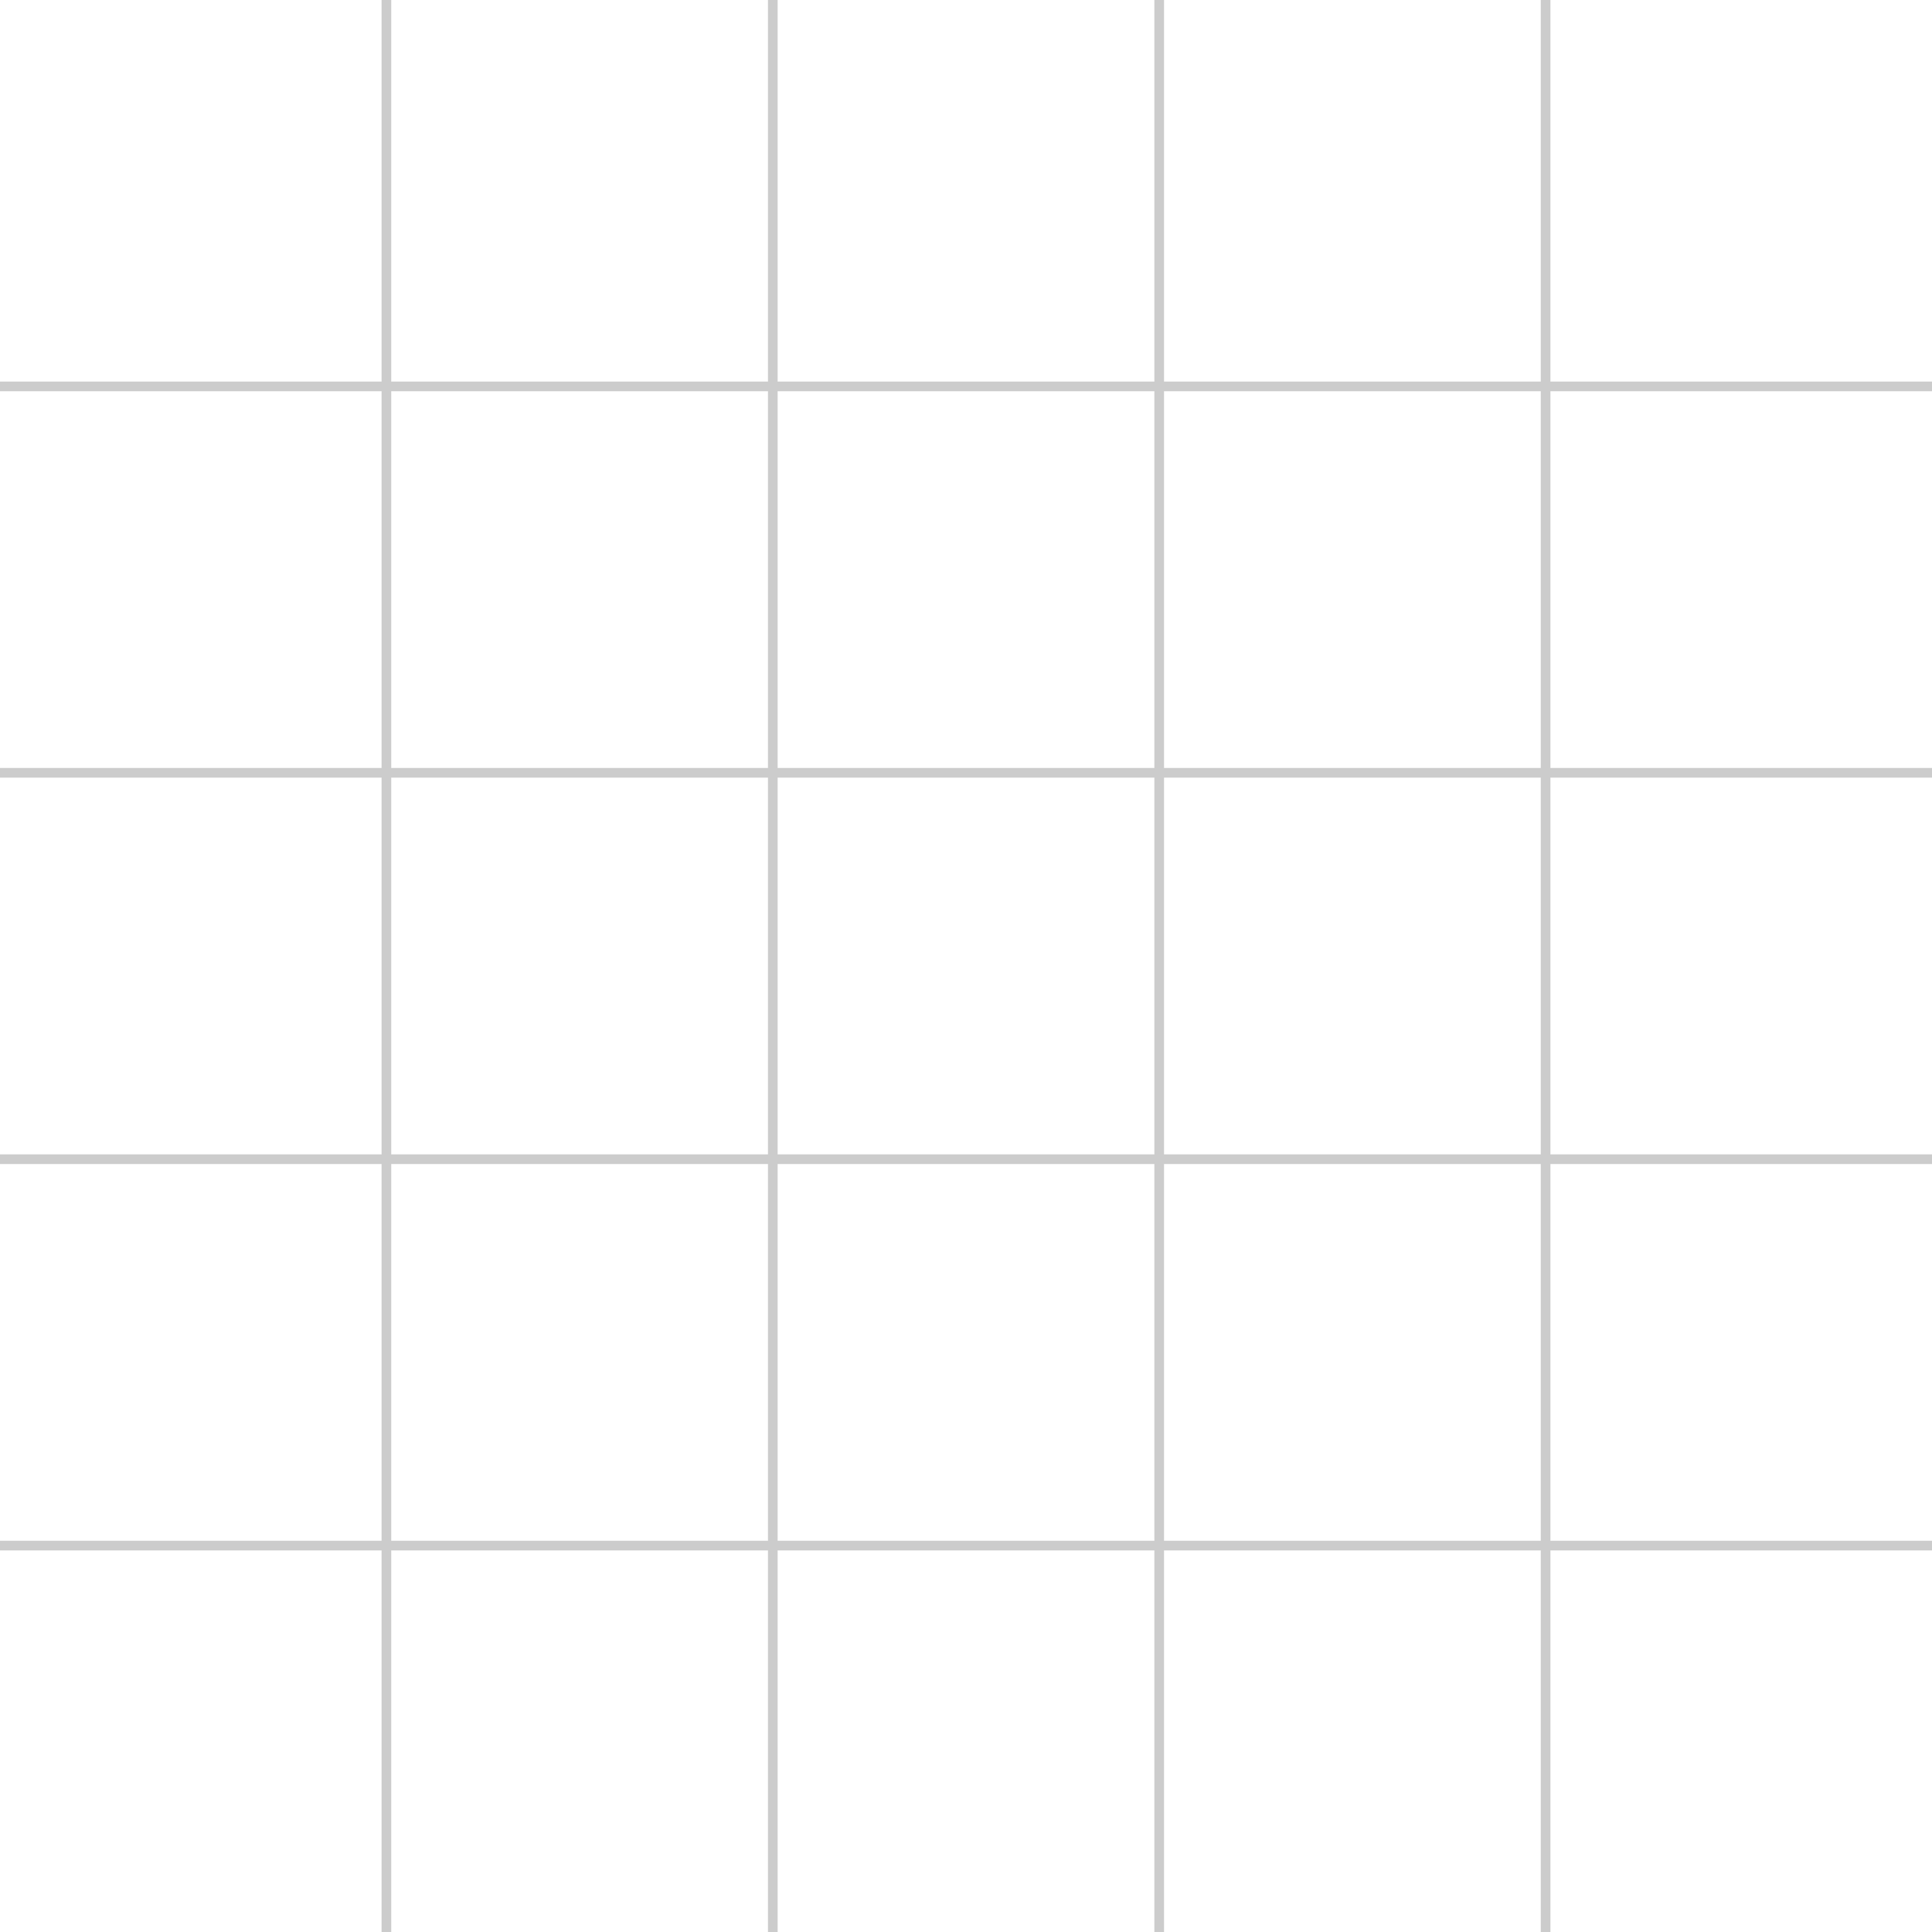 <svg width="100" height="100" viewBox="0 0 100 100" fill="none" xmlns="http://www.w3.org/2000/svg">
  <g opacity="0.2">
    <path d="M0 20H100" stroke="currentColor" stroke-width="0.5"/>
    <path d="M0 40H100" stroke="currentColor" stroke-width="0.5"/>
    <path d="M0 60H100" stroke="currentColor" stroke-width="0.5"/>
    <path d="M0 80H100" stroke="currentColor" stroke-width="0.5"/>
    <path d="M20 0V100" stroke="currentColor" stroke-width="0.5"/>
    <path d="M40 0V100" stroke="currentColor" stroke-width="0.5"/>
    <path d="M60 0V100" stroke="currentColor" stroke-width="0.5"/>
    <path d="M80 0V100" stroke="currentColor" stroke-width="0.5"/>
  </g>
</svg> 